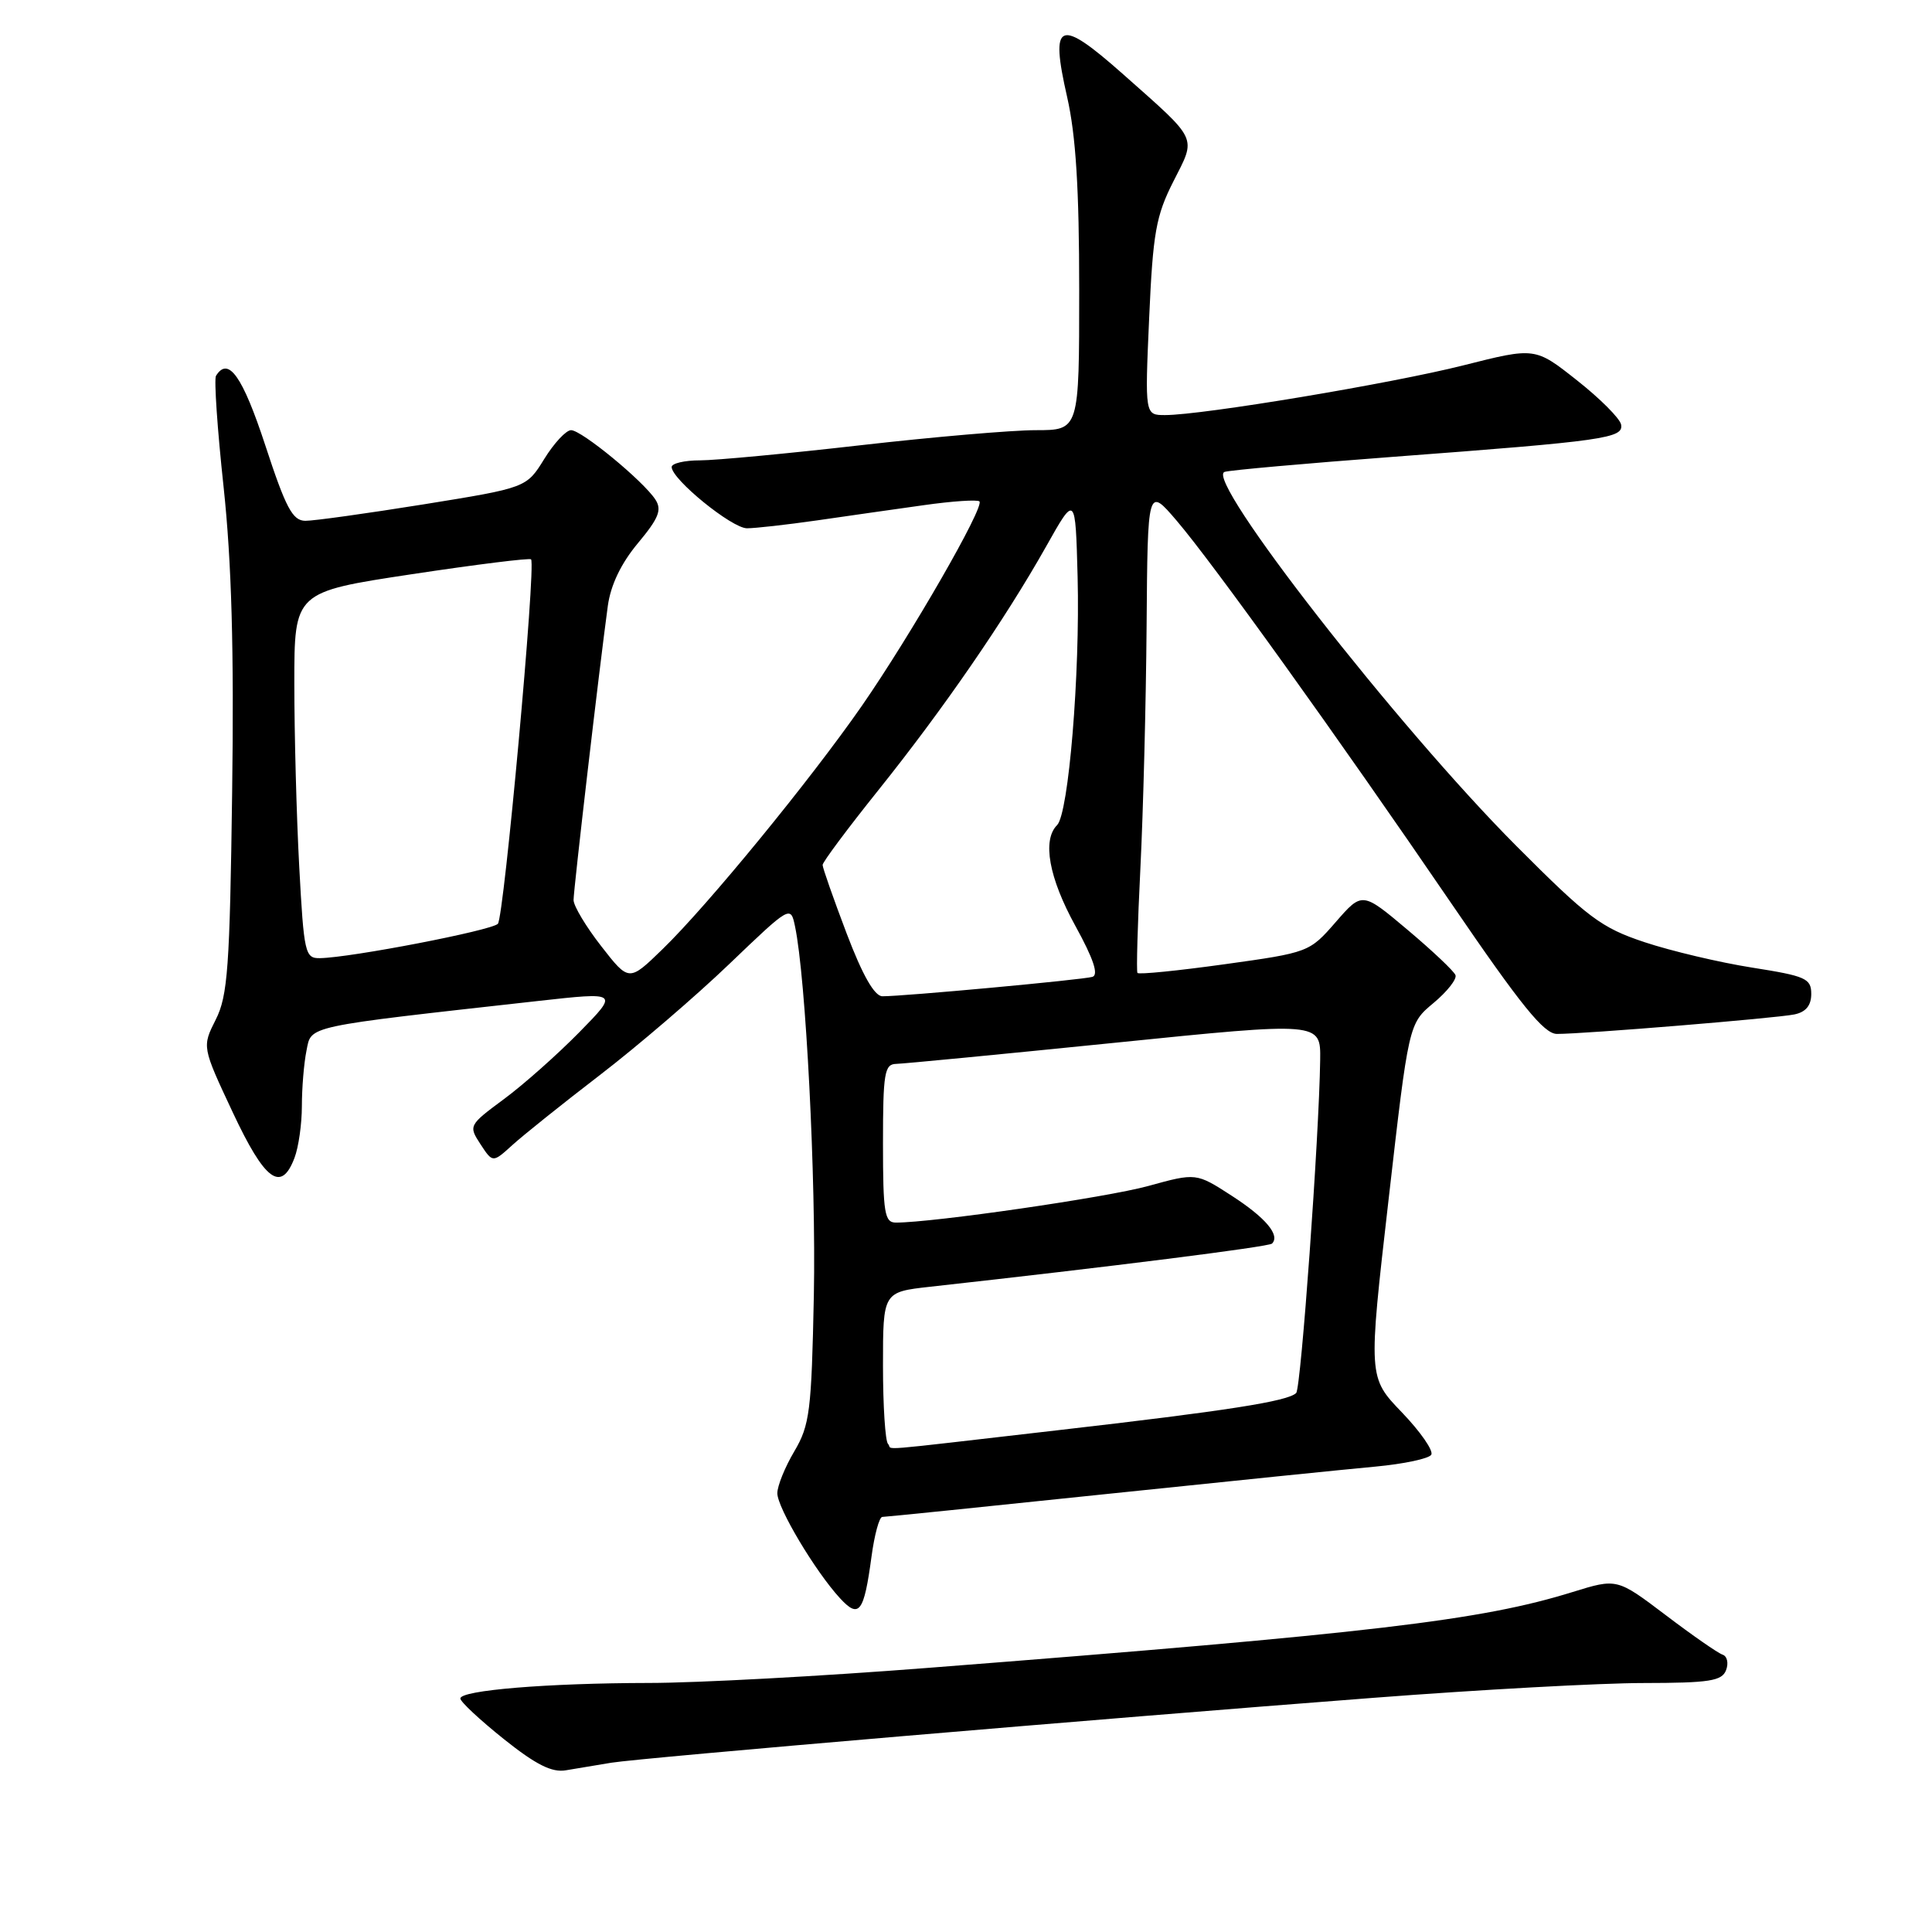 <?xml version="1.0" encoding="UTF-8" standalone="no"?>
<!DOCTYPE svg PUBLIC "-//W3C//DTD SVG 1.1//EN" "http://www.w3.org/Graphics/SVG/1.1/DTD/svg11.dtd" >
<svg xmlns="http://www.w3.org/2000/svg" xmlns:xlink="http://www.w3.org/1999/xlink" version="1.1" viewBox="0 0 256 256">
 <g >
 <path fill="currentColor"
d=" M 81.00 233.57 C 85.13 232.91 145.65 227.75 182.00 224.97 C 196.03 223.89 212.13 223.01 217.78 223.01 C 226.51 223.00 228.16 222.74 228.71 221.31 C 229.07 220.38 228.86 219.45 228.25 219.25 C 227.64 219.05 224.24 216.69 220.70 214.00 C 214.26 209.13 214.26 209.13 208.38 210.95 C 196.25 214.72 181.85 216.42 123.00 221.00 C 108.97 222.10 92.33 223.00 86.00 223.00 C 72.52 223.02 61.00 223.97 61.00 225.06 C 61.00 225.49 63.59 227.90 66.75 230.43 C 71.02 233.84 73.14 234.90 75.00 234.57 C 76.38 234.33 79.08 233.88 81.00 233.57 Z  M 115.48 206.25 C 115.87 203.36 116.51 201.00 116.91 201.00 C 117.31 201.00 130.65 199.64 146.57 197.97 C 162.48 196.31 178.55 194.67 182.28 194.33 C 186.01 193.98 189.33 193.28 189.65 192.76 C 189.97 192.24 188.22 189.71 185.76 187.15 C 181.29 182.50 181.29 182.50 183.98 159.07 C 186.66 135.64 186.66 135.64 189.94 132.91 C 191.75 131.40 193.06 129.74 192.86 129.21 C 192.66 128.68 189.80 125.98 186.50 123.20 C 180.50 118.15 180.50 118.15 176.99 122.18 C 173.51 126.18 173.40 126.22 162.25 127.77 C 156.06 128.63 150.88 129.15 150.72 128.92 C 150.56 128.69 150.74 122.42 151.11 115.00 C 151.48 107.58 151.85 93.17 151.93 83.00 C 152.07 64.50 152.07 64.50 155.92 69.00 C 160.79 74.71 177.13 97.47 192.34 119.75 C 201.56 133.26 204.59 137.00 206.30 137.00 C 209.89 137.01 235.31 134.92 237.75 134.42 C 239.28 134.11 240.00 133.24 240.00 131.70 C 240.00 129.65 239.27 129.33 232.15 128.21 C 227.84 127.53 221.42 126.01 217.90 124.84 C 212.16 122.93 210.41 121.61 200.93 112.10 C 185.18 96.30 159.53 63.42 162.26 62.53 C 162.94 62.30 172.95 61.41 184.50 60.54 C 212.72 58.42 215.16 58.07 214.80 56.24 C 214.63 55.43 212.00 52.79 208.95 50.39 C 203.41 46.01 203.41 46.01 193.95 48.40 C 184.38 50.82 159.31 55.00 154.38 55.00 C 151.70 55.00 151.70 55.00 152.27 42.12 C 152.77 30.85 153.17 28.59 155.48 24.04 C 158.53 18.02 158.88 18.76 148.81 9.83 C 140.29 2.28 139.10 2.76 141.40 12.85 C 142.56 17.95 143.00 25.03 143.00 38.45 C 143.00 57.00 143.00 57.00 137.25 57.00 C 134.09 57.00 123.62 57.90 114.00 59.00 C 104.38 60.10 94.81 61.00 92.75 61.00 C 90.69 61.00 89.00 61.40 89.00 61.88 C 89.00 63.51 96.98 70.00 98.98 70.00 C 100.07 70.00 104.23 69.53 108.23 68.96 C 112.23 68.38 118.60 67.47 122.39 66.94 C 126.19 66.40 129.51 66.18 129.78 66.44 C 130.48 67.15 120.72 84.11 114.22 93.50 C 107.41 103.31 93.75 120.00 87.77 125.79 C 83.34 130.09 83.34 130.09 79.67 125.38 C 77.65 122.79 76.00 120.04 76.00 119.26 C 76.00 117.87 79.42 88.48 80.54 80.28 C 80.92 77.51 82.30 74.64 84.53 71.97 C 87.29 68.66 87.73 67.56 86.84 66.19 C 85.22 63.71 77.06 57.00 75.67 57.00 C 75.01 57.00 73.41 58.72 72.12 60.81 C 69.76 64.63 69.76 64.63 56.13 66.83 C 48.63 68.03 41.58 69.02 40.46 69.01 C 38.77 69.00 37.87 67.31 35.15 59.00 C 32.14 49.84 30.25 47.17 28.62 49.80 C 28.35 50.24 28.80 56.87 29.63 64.55 C 30.69 74.48 31.02 86.14 30.76 105.00 C 30.45 128.18 30.18 131.95 28.59 135.10 C 26.77 138.71 26.77 138.71 30.82 147.35 C 35.09 156.47 37.26 158.08 39.02 153.43 C 39.56 152.02 40.00 148.93 40.00 146.56 C 40.00 144.19 40.27 140.89 40.61 139.22 C 41.28 135.87 40.13 136.11 71.25 132.64 C 82.00 131.44 82.00 131.44 76.75 136.79 C 73.86 139.73 69.37 143.72 66.77 145.64 C 62.11 149.09 62.07 149.17 63.67 151.62 C 65.29 154.09 65.29 154.09 67.90 151.72 C 69.33 150.42 74.55 146.24 79.50 142.44 C 84.45 138.64 92.16 132.03 96.63 127.74 C 104.72 119.99 104.76 119.97 105.34 122.73 C 106.78 129.54 108.14 156.21 107.84 171.62 C 107.53 186.99 107.30 188.84 105.25 192.31 C 104.01 194.40 103.00 196.90 103.00 197.86 C 103.00 199.79 108.03 208.22 111.30 211.77 C 113.84 214.53 114.48 213.68 115.48 206.25 Z  M 117.67 191.33 C 117.30 190.97 117.00 186.29 117.00 180.93 C 117.00 171.20 117.00 171.20 123.25 170.50 C 147.10 167.86 168.13 165.21 168.55 164.78 C 169.66 163.67 167.69 161.34 163.22 158.45 C 158.50 155.40 158.50 155.40 152.15 157.15 C 146.64 158.67 123.65 162.00 118.71 162.00 C 117.21 162.00 117.00 160.74 117.00 151.50 C 117.00 142.18 117.20 141.00 118.75 140.97 C 119.71 140.95 132.76 139.69 147.75 138.17 C 175.00 135.40 175.00 135.40 174.93 140.45 C 174.79 150.61 172.39 183.94 171.75 184.58 C 170.66 185.68 162.58 186.94 140.02 189.53 C 114.77 192.43 118.47 192.14 117.67 191.33 Z  M 112.17 123.65 C 110.43 119.06 109.00 114.99 109.00 114.61 C 109.00 114.23 112.32 109.78 116.38 104.71 C 125.03 93.91 133.13 82.14 138.60 72.44 C 142.50 65.50 142.50 65.50 142.79 76.45 C 143.12 89.33 141.60 107.80 140.07 109.33 C 138.08 111.32 138.98 116.31 142.50 122.70 C 144.90 127.06 145.60 129.18 144.75 129.44 C 143.43 129.83 119.63 132.03 116.92 132.01 C 115.87 132.00 114.29 129.23 112.17 123.65 Z  M 39.65 114.84 C 39.29 108.16 39.00 97.23 39.00 90.56 C 39.00 78.44 39.00 78.44 54.54 76.09 C 63.08 74.80 70.21 73.91 70.37 74.12 C 71.04 74.96 66.78 121.56 65.97 122.41 C 65.10 123.30 46.51 126.89 42.40 126.96 C 40.42 127.00 40.27 126.33 39.65 114.84 Z "/>
</g>
</svg>